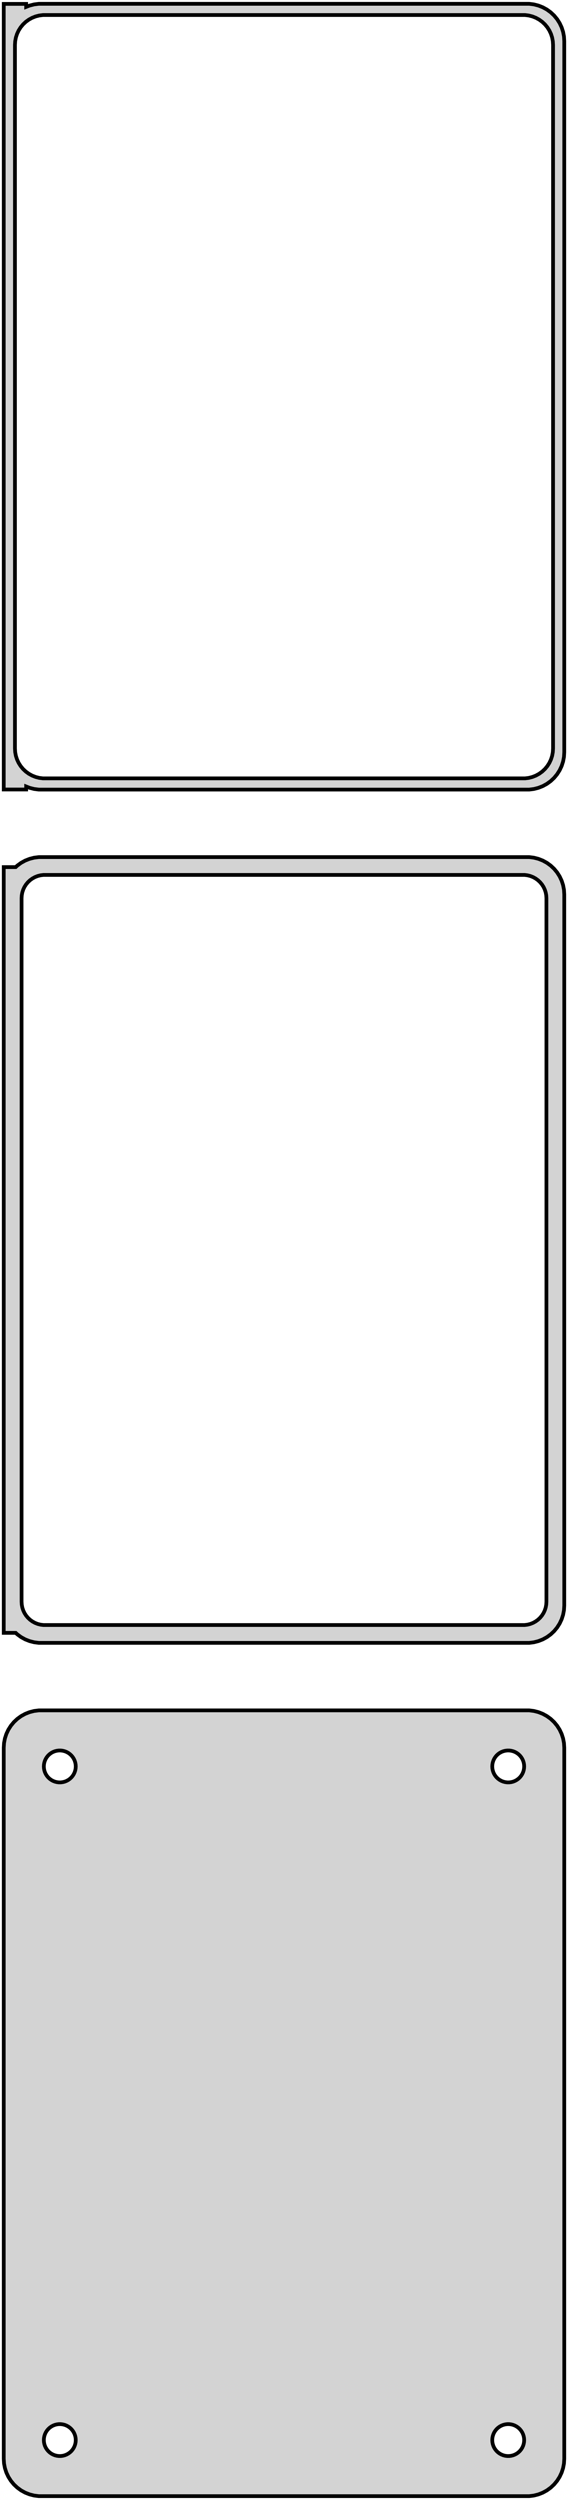 <?xml version="1.0" standalone="no"?>
<!DOCTYPE svg PUBLIC "-//W3C//DTD SVG 1.1//EN" "http://www.w3.org/Graphics/SVG/1.1/DTD/svg11.dtd">
<svg width="76mm" height="334mm" viewBox="-38 -623 76 334" xmlns="http://www.w3.org/2000/svg" version="1.1">
<title>OpenSCAD Model</title>
<path d="
M 33.437,-517.589 L 34.045,-517.745 L 34.629,-517.976 L 35.179,-518.278 L 35.687,-518.647 L 36.145,-519.077
 L 36.545,-519.561 L 36.882,-520.091 L 37.149,-520.659 L 37.343,-521.257 L 37.461,-521.873 L 37.5,-522.5
 L 37.5,-617.5 L 37.461,-618.127 L 37.343,-618.743 L 37.149,-619.341 L 36.882,-619.909 L 36.545,-620.439
 L 36.145,-620.923 L 35.687,-621.353 L 35.179,-621.722 L 34.629,-622.024 L 34.045,-622.255 L 33.437,-622.411
 L 32.814,-622.49 L -32.814,-622.49 L -33.437,-622.411 L -34.045,-622.255 L -34.5,-622.075 L -34.5,-622.479
 L -37.5,-622.479 L -37.5,-517.521 L -34.5,-517.521 L -34.5,-517.925 L -34.045,-517.745 L -33.437,-517.589
 L -32.814,-517.51 L 32.814,-517.51 z
M -32.251,-519.008 L -32.749,-519.071 L -33.236,-519.196 L -33.703,-519.381 L -34.143,-519.623 L -34.55,-519.918
 L -34.916,-520.262 L -35.236,-520.649 L -35.505,-521.073 L -35.719,-521.528 L -35.874,-522.005 L -35.968,-522.499
 L -36,-523 L -36,-617 L -35.968,-617.501 L -35.874,-617.995 L -35.719,-618.472 L -35.505,-618.927
 L -35.236,-619.351 L -34.916,-619.738 L -34.55,-620.082 L -34.143,-620.377 L -33.703,-620.619 L -33.236,-620.804
 L -32.749,-620.929 L -32.251,-620.992 L 32.251,-620.992 L 32.749,-620.929 L 33.236,-620.804 L 33.703,-620.619
 L 34.143,-620.377 L 34.55,-620.082 L 34.916,-619.738 L 35.236,-619.351 L 35.505,-618.927 L 35.719,-618.472
 L 35.874,-617.995 L 35.968,-617.501 L 36,-617 L 36,-523 L 35.968,-522.499 L 35.874,-522.005
 L 35.719,-521.528 L 35.505,-521.073 L 35.236,-520.649 L 34.916,-520.262 L 34.55,-519.918 L 34.143,-519.623
 L 33.703,-519.381 L 33.236,-519.196 L 32.749,-519.071 L 32.251,-519.008 z
M 33.437,-403.589 L 34.045,-403.745 L 34.629,-403.976 L 35.179,-404.278 L 35.687,-404.647 L 36.145,-405.077
 L 36.545,-405.561 L 36.882,-406.091 L 37.149,-406.659 L 37.343,-407.257 L 37.461,-407.873 L 37.5,-408.5
 L 37.5,-503.5 L 37.461,-504.127 L 37.343,-504.743 L 37.149,-505.341 L 36.882,-505.909 L 36.545,-506.439
 L 36.145,-506.923 L 35.687,-507.353 L 35.179,-507.722 L 34.629,-508.024 L 34.045,-508.255 L 33.437,-508.411
 L 32.814,-508.49 L -32.814,-508.49 L -33.437,-508.411 L -34.045,-508.255 L -34.629,-508.024 L -35.179,-507.722
 L -35.687,-507.353 L -35.9,-507.153 L -37.5,-507.153 L -37.5,-404.847 L -35.9,-404.847 L -35.687,-404.647
 L -35.179,-404.278 L -34.629,-403.976 L -34.045,-403.745 L -33.437,-403.589 L -32.814,-403.51 L 32.814,-403.51
 z
M -32.195,-405.893 L -32.583,-405.942 L -32.962,-406.039 L -33.325,-406.183 L -33.668,-406.372 L -33.984,-406.601
 L -34.269,-406.869 L -34.518,-407.17 L -34.728,-407.5 L -34.894,-407.854 L -35.015,-408.226 L -35.088,-408.61
 L -35.113,-409 L -35.113,-503 L -35.088,-503.39 L -35.015,-503.774 L -34.894,-504.146 L -34.728,-504.5
 L -34.518,-504.83 L -34.269,-505.131 L -33.984,-505.399 L -33.668,-505.628 L -33.325,-505.817 L -32.962,-505.961
 L -32.583,-506.058 L -32.195,-506.107 L 32.195,-506.107 L 32.583,-506.058 L 32.962,-505.961 L 33.325,-505.817
 L 33.668,-505.628 L 33.984,-505.399 L 34.269,-505.131 L 34.518,-504.83 L 34.728,-504.5 L 34.894,-504.146
 L 35.015,-503.774 L 35.088,-503.39 L 35.113,-503 L 35.113,-409 L 35.088,-408.61 L 35.015,-408.226
 L 34.894,-407.854 L 34.728,-407.5 L 34.518,-407.17 L 34.269,-406.869 L 33.984,-406.601 L 33.668,-406.372
 L 33.325,-406.183 L 32.962,-406.039 L 32.583,-405.942 L 32.195,-405.893 z
M 33.437,-289.589 L 34.045,-289.745 L 34.629,-289.976 L 35.179,-290.278 L 35.687,-290.647 L 36.145,-291.077
 L 36.545,-291.561 L 36.882,-292.091 L 37.149,-292.659 L 37.343,-293.257 L 37.461,-293.873 L 37.5,-294.5
 L 37.5,-389.5 L 37.461,-390.127 L 37.343,-390.743 L 37.149,-391.341 L 36.882,-391.909 L 36.545,-392.439
 L 36.145,-392.923 L 35.687,-393.353 L 35.179,-393.722 L 34.629,-394.024 L 34.045,-394.255 L 33.437,-394.411
 L 32.814,-394.49 L -32.814,-394.49 L -33.437,-394.411 L -34.045,-394.255 L -34.629,-394.024 L -35.179,-393.722
 L -35.687,-393.353 L -36.145,-392.923 L -36.545,-392.439 L -36.882,-391.909 L -37.149,-391.341 L -37.343,-390.743
 L -37.461,-390.127 L -37.5,-389.5 L -37.5,-294.5 L -37.461,-293.873 L -37.343,-293.257 L -37.149,-292.659
 L -36.882,-292.091 L -36.545,-291.561 L -36.145,-291.077 L -35.687,-290.647 L -35.179,-290.278 L -34.629,-289.976
 L -34.045,-289.745 L -33.437,-289.589 L -32.814,-289.51 L 32.814,-289.51 z
M 29.866,-384.869 L 29.6,-384.903 L 29.34,-384.969 L 29.091,-385.068 L 28.856,-385.197 L 28.639,-385.355
 L 28.443,-385.538 L 28.273,-385.745 L 28.129,-385.971 L 28.015,-386.214 L 27.932,-386.469 L 27.881,-386.732
 L 27.865,-387 L 27.881,-387.268 L 27.932,-387.531 L 28.015,-387.786 L 28.129,-388.029 L 28.273,-388.255
 L 28.443,-388.462 L 28.639,-388.645 L 28.856,-388.803 L 29.091,-388.932 L 29.34,-389.031 L 29.6,-389.097
 L 29.866,-389.131 L 30.134,-389.131 L 30.4,-389.097 L 30.66,-389.031 L 30.909,-388.932 L 31.144,-388.803
 L 31.361,-388.645 L 31.556,-388.462 L 31.727,-388.255 L 31.871,-388.029 L 31.985,-387.786 L 32.068,-387.531
 L 32.118,-387.268 L 32.135,-387 L 32.118,-386.732 L 32.068,-386.469 L 31.985,-386.214 L 31.871,-385.971
 L 31.727,-385.745 L 31.556,-385.538 L 31.361,-385.355 L 31.144,-385.197 L 30.909,-385.068 L 30.66,-384.969
 L 30.4,-384.903 L 30.134,-384.869 z
M -30.134,-384.869 L -30.4,-384.903 L -30.66,-384.969 L -30.909,-385.068 L -31.144,-385.197 L -31.361,-385.355
 L -31.556,-385.538 L -31.727,-385.745 L -31.871,-385.971 L -31.985,-386.214 L -32.068,-386.469 L -32.118,-386.732
 L -32.135,-387 L -32.118,-387.268 L -32.068,-387.531 L -31.985,-387.786 L -31.871,-388.029 L -31.727,-388.255
 L -31.556,-388.462 L -31.361,-388.645 L -31.144,-388.803 L -30.909,-388.932 L -30.66,-389.031 L -30.4,-389.097
 L -30.134,-389.131 L -29.866,-389.131 L -29.6,-389.097 L -29.34,-389.031 L -29.091,-388.932 L -28.856,-388.803
 L -28.639,-388.645 L -28.443,-388.462 L -28.273,-388.255 L -28.129,-388.029 L -28.015,-387.786 L -27.932,-387.531
 L -27.881,-387.268 L -27.865,-387 L -27.881,-386.732 L -27.932,-386.469 L -28.015,-386.214 L -28.129,-385.971
 L -28.273,-385.745 L -28.443,-385.538 L -28.639,-385.355 L -28.856,-385.197 L -29.091,-385.068 L -29.34,-384.969
 L -29.6,-384.903 L -29.866,-384.869 z
M 29.866,-294.869 L 29.6,-294.903 L 29.34,-294.969 L 29.091,-295.068 L 28.856,-295.197 L 28.639,-295.355
 L 28.443,-295.538 L 28.273,-295.745 L 28.129,-295.971 L 28.015,-296.214 L 27.932,-296.469 L 27.881,-296.732
 L 27.865,-297 L 27.881,-297.268 L 27.932,-297.531 L 28.015,-297.786 L 28.129,-298.029 L 28.273,-298.255
 L 28.443,-298.462 L 28.639,-298.645 L 28.856,-298.803 L 29.091,-298.932 L 29.34,-299.031 L 29.6,-299.097
 L 29.866,-299.131 L 30.134,-299.131 L 30.4,-299.097 L 30.66,-299.031 L 30.909,-298.932 L 31.144,-298.803
 L 31.361,-298.645 L 31.556,-298.462 L 31.727,-298.255 L 31.871,-298.029 L 31.985,-297.786 L 32.068,-297.531
 L 32.118,-297.268 L 32.135,-297 L 32.118,-296.732 L 32.068,-296.469 L 31.985,-296.214 L 31.871,-295.971
 L 31.727,-295.745 L 31.556,-295.538 L 31.361,-295.355 L 31.144,-295.197 L 30.909,-295.068 L 30.66,-294.969
 L 30.4,-294.903 L 30.134,-294.869 z
M -30.134,-294.869 L -30.4,-294.903 L -30.66,-294.969 L -30.909,-295.068 L -31.144,-295.197 L -31.361,-295.355
 L -31.556,-295.538 L -31.727,-295.745 L -31.871,-295.971 L -31.985,-296.214 L -32.068,-296.469 L -32.118,-296.732
 L -32.135,-297 L -32.118,-297.268 L -32.068,-297.531 L -31.985,-297.786 L -31.871,-298.029 L -31.727,-298.255
 L -31.556,-298.462 L -31.361,-298.645 L -31.144,-298.803 L -30.909,-298.932 L -30.66,-299.031 L -30.4,-299.097
 L -30.134,-299.131 L -29.866,-299.131 L -29.6,-299.097 L -29.34,-299.031 L -29.091,-298.932 L -28.856,-298.803
 L -28.639,-298.645 L -28.443,-298.462 L -28.273,-298.255 L -28.129,-298.029 L -28.015,-297.786 L -27.932,-297.531
 L -27.881,-297.268 L -27.865,-297 L -27.881,-296.732 L -27.932,-296.469 L -28.015,-296.214 L -28.129,-295.971
 L -28.273,-295.745 L -28.443,-295.538 L -28.639,-295.355 L -28.856,-295.197 L -29.091,-295.068 L -29.34,-294.969
 L -29.6,-294.903 L -29.866,-294.869 z
" stroke="black" fill="lightgray" stroke-width="0.5"/>
</svg>
